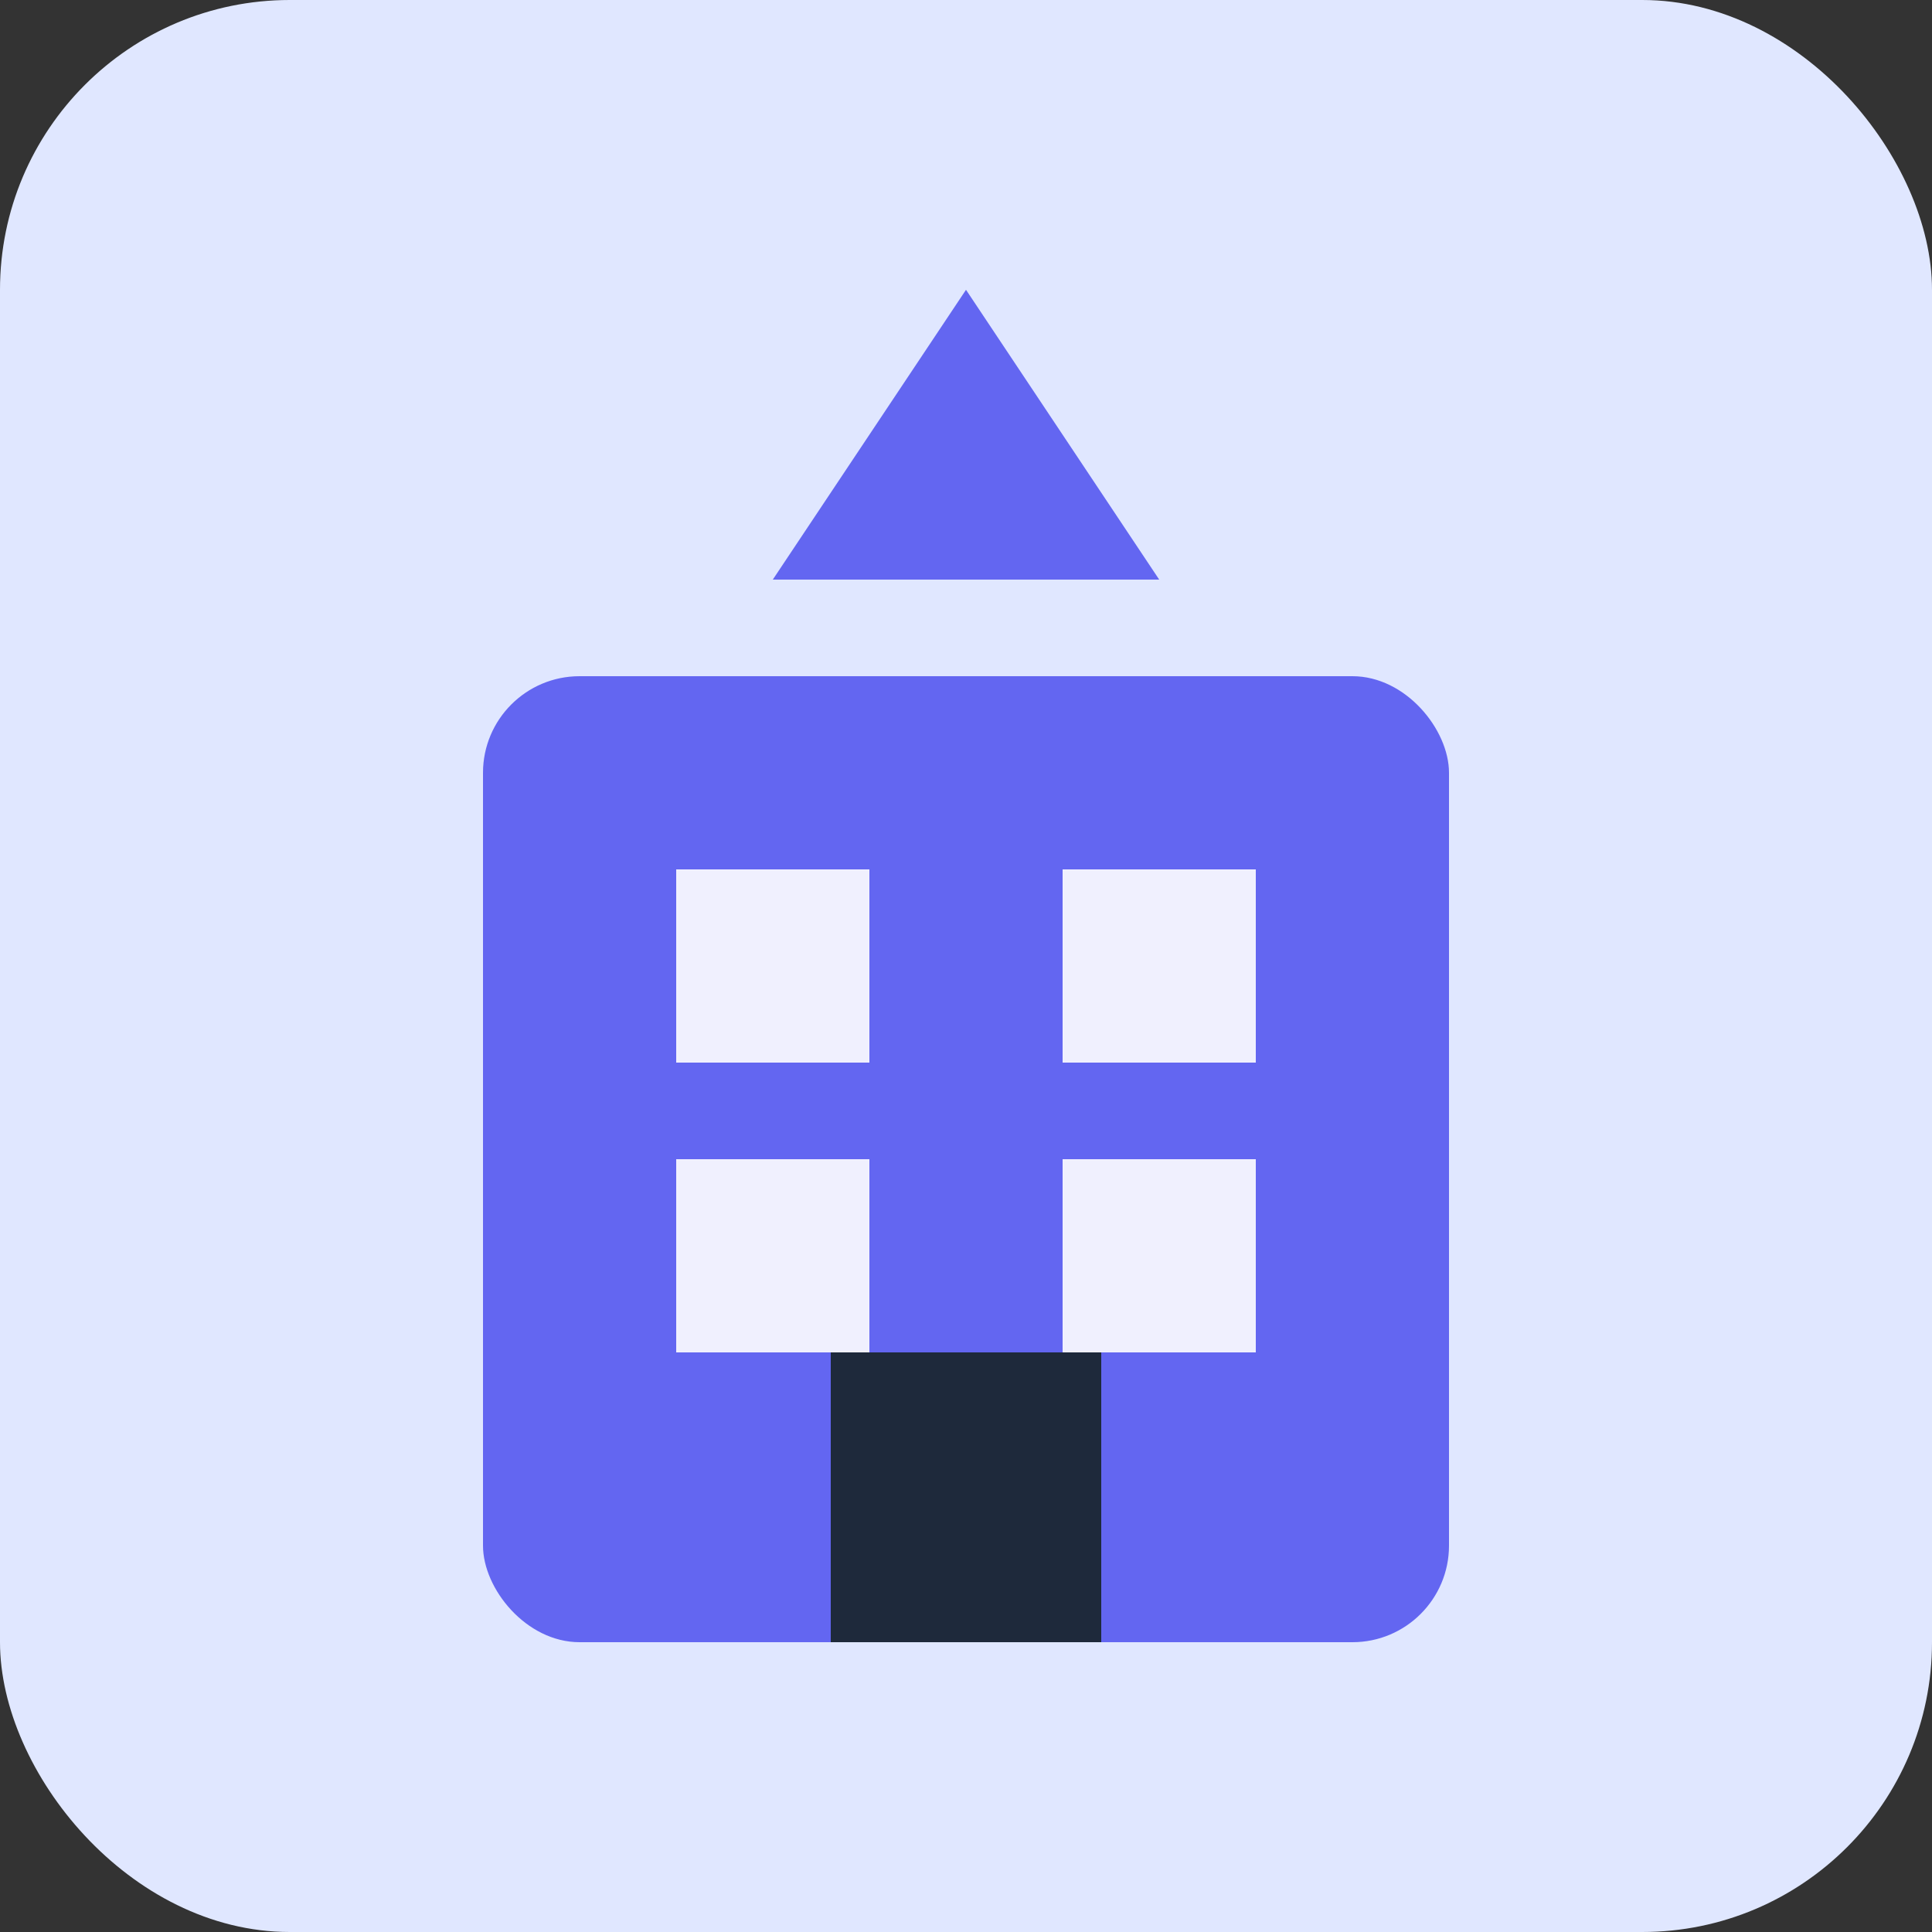 <svg xmlns="http://www.w3.org/2000/svg" viewBox="0 0 100 100" width="100" height="100">
  <rect x="0" y="0" width="100" height="100" fill="#333333" stroke="none"/>
  <rect width="100" height="100" rx="15" fill="#e0e7ff"/>
  <rect x="25" y="35" width="50" height="50" rx="5" fill="#6366f1"/>
  <rect x="35" y="45" width="10" height="10" fill="#fff" opacity="0.9"/>
  <rect x="55" y="45" width="10" height="10" fill="#fff" opacity="0.9"/>
  <rect x="35" y="60" width="10" height="10" fill="#fff" opacity="0.9"/>
  <rect x="55" y="60" width="10" height="10" fill="#fff" opacity="0.9"/>
  <rect x="43" y="70" width="14" height="15" fill="#1e293b"/>
  <polygon points="50,15 60,30 40,30" fill="#6366f1"/>
  <defs>
    <linearGradient id="company-gradient" x1="0%" y1="0%" x2="100%" y2="100%">
      <stop offset="0%" style="stop-color:#6366f1;stop-opacity:1" />
      <stop offset="100%" style="stop-color:#3b82f6;stop-opacity:1" />
    </linearGradient>
  </defs>
</svg>